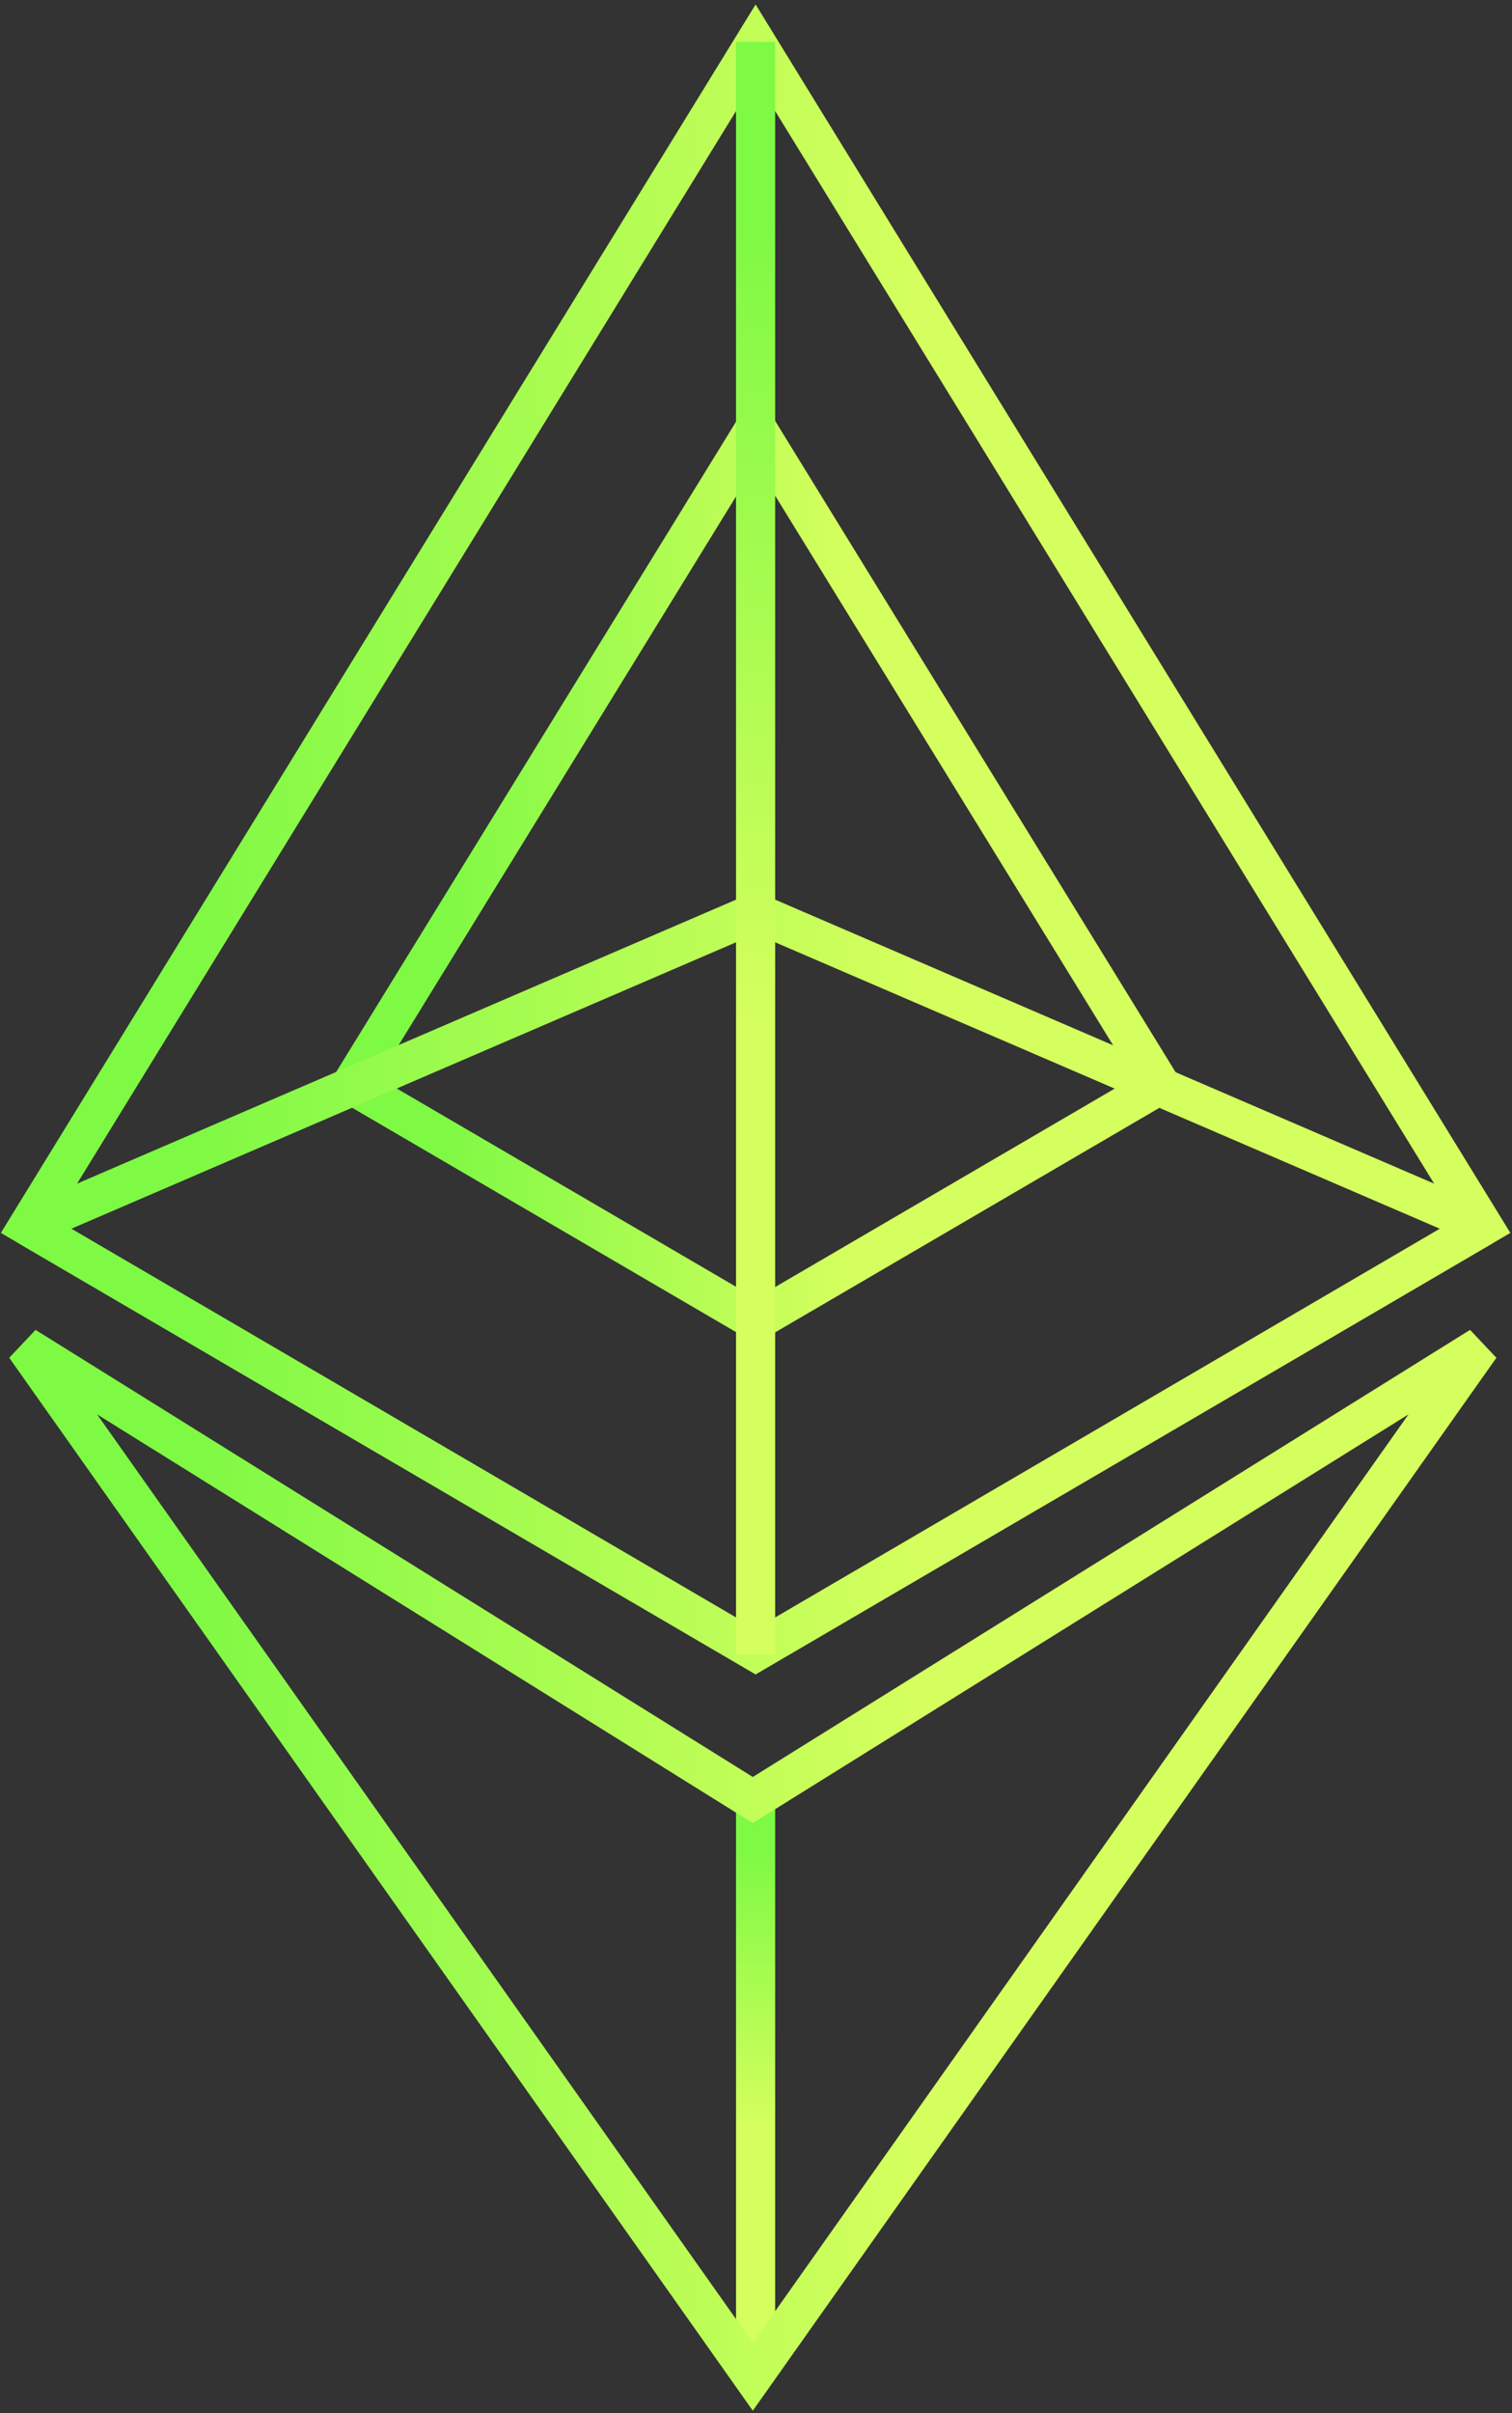 <svg width="210" height="335" viewBox="0 0 210 335" fill="none" xmlns="http://www.w3.org/2000/svg">
<rect x="0" y="0" width="210" height="335" fill="#333333" stroke="none"/>
<line x1="104.943" y1="248.342" x2="104.943" y2="325.3" stroke="url(#paint0_linear_2204_208)" stroke-width="5.436"/>
<path d="M3.889 170.218L104.945 229.297L206.001 170.218L104.945 5.808L3.889 170.218Z" stroke="url(#paint1_linear_2204_208)" stroke-width="5.436"/>
<path d="M48.802 150.579L104.976 183.392L161.151 150.579L104.976 59.264L48.802 150.579Z" stroke="url(#paint2_linear_2204_208)" stroke-width="5.436"/>
<path d="M3.5 186.931L104.556 249.896L205.612 186.931L104.556 329.964L3.5 186.931Z" stroke="url(#paint3_linear_2204_208)" stroke-width="5.436"/>
<path d="M104.945 229.297L103.573 231.643L104.945 232.445L106.316 231.643L104.945 229.297ZM3.889 170.218L2.813 167.721L2.517 172.564L3.889 170.218ZM104.945 126.686L106.02 124.19L104.945 123.726L103.869 124.19L104.945 126.686ZM206.001 170.218L207.372 172.564L207.076 167.721L206.001 170.218ZM106.316 226.95L5.261 167.871L2.517 172.564L103.573 231.643L106.316 226.95ZM4.964 172.714L106.02 129.182L103.869 124.19L2.813 167.721L4.964 172.714ZM103.869 129.182L204.925 172.714L207.076 167.721L106.02 124.19L103.869 129.182ZM204.629 167.871L103.573 226.95L106.316 231.643L207.372 172.564L204.629 167.871Z" fill="url(#paint4_linear_2204_208)"/>
<line x1="104.943" y1="5.808" x2="104.943" y2="229.685" stroke="url(#paint5_linear_2204_208)" stroke-width="5.436"/>
<defs>
<linearGradient id="paint0_linear_2204_208" x1="101.965" y1="295.364" x2="101.965" y2="256.71" gradientUnits="userSpaceOnUse">
<stop stop-color="#D5FF5E"/>
<stop offset="1" stop-color="#7EF944"/>
</linearGradient>
<linearGradient id="paint1_linear_2204_208" x1="127.382" y1="63.749" x2="25.866" y2="63.749" gradientUnits="userSpaceOnUse">
<stop stop-color="#D5FF5E"/>
<stop offset="1" stop-color="#7EF944"/>
</linearGradient>
<linearGradient id="paint2_linear_2204_208" x1="117.449" y1="91.445" x2="61.019" y2="91.445" gradientUnits="userSpaceOnUse">
<stop stop-color="#D5FF5E"/>
<stop offset="1" stop-color="#7EF944"/>
</linearGradient>
<linearGradient id="paint3_linear_2204_208" x1="126.993" y1="292.881" x2="25.478" y2="292.881" gradientUnits="userSpaceOnUse">
<stop stop-color="#D5FF5E"/>
<stop offset="1" stop-color="#7EF944"/>
</linearGradient>
<linearGradient id="paint4_linear_2204_208" x1="127.382" y1="153.289" x2="25.866" y2="153.289" gradientUnits="userSpaceOnUse">
<stop stop-color="#D5FF5E"/>
<stop offset="1" stop-color="#7EF944"/>
</linearGradient>
<linearGradient id="paint5_linear_2204_208" x1="101.965" y1="142.6" x2="101.965" y2="30.152" gradientUnits="userSpaceOnUse">
<stop stop-color="#D5FF5E"/>
<stop offset="1" stop-color="#7EF944"/>
</linearGradient>
</defs>
</svg>
